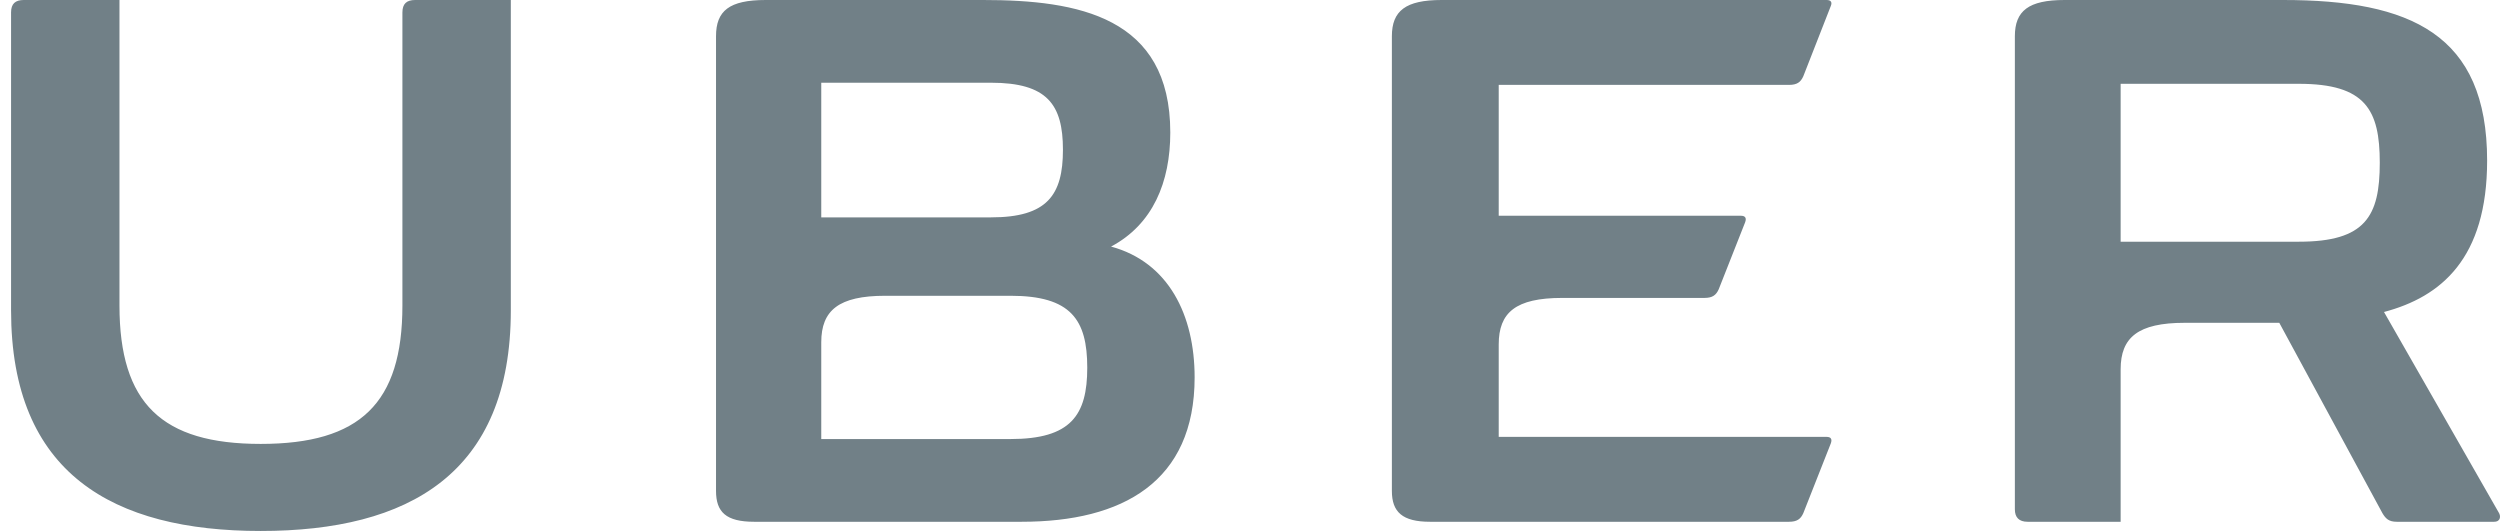 <svg width="113" height="24" viewBox="0 0 113 24" fill="none" xmlns="http://www.w3.org/2000/svg">
<path d="M18.763 0H23.089V14.028C23.089 21.409 18.476 24 11.783 24C5.113 24 0.5 21.409 0.5 14.028V0.562C0.5 0.171 0.691 0 1.074 0H5.4V13.809C5.4 18.232 7.313 20.065 11.783 20.065C16.277 20.065 18.189 18.232 18.189 13.809V0.562C18.189 0.171 18.38 0 18.763 0ZM67.742 3.837V9.752H78.69C78.881 9.752 78.953 9.849 78.881 10.045L77.686 13.075C77.566 13.344 77.399 13.466 77.04 13.466H70.61C68.507 13.466 67.742 14.126 67.742 15.568V19.747H82.562C82.753 19.747 82.825 19.845 82.753 20.041L81.51 23.194C81.391 23.462 81.224 23.584 80.865 23.584H64.634C63.391 23.584 62.913 23.145 62.913 22.191V1.637C62.913 0.489 63.535 0 65.16 0H82.562C82.753 0 82.825 0.098 82.753 0.269L81.51 3.446C81.391 3.715 81.224 3.837 80.865 3.837H67.742ZM53.997 17.059C53.997 21.776 50.746 23.584 46.18 23.584H34.085C32.818 23.584 32.364 23.145 32.364 22.191V1.637C32.364 0.489 32.962 0 34.611 0H44.435C48.738 0 52.897 0.758 52.897 5.988C52.897 8.236 52.108 10.143 50.22 11.145C52.826 11.853 53.997 14.248 53.997 17.059ZM37.121 9.825H44.794C47.328 9.825 48.045 8.823 48.045 6.77C48.045 4.717 47.328 3.739 44.794 3.739H37.121V9.825ZM49.144 16.619C49.144 14.444 48.403 13.369 45.678 13.369H40.013C37.91 13.369 37.121 14.028 37.121 15.47V19.845H45.678C48.403 19.845 49.144 18.77 49.144 16.619ZM112.729 23.584H108.33C107.972 23.584 107.829 23.438 107.685 23.194L103.024 14.591H98.745C96.641 14.591 95.853 15.251 95.853 16.692V23.584H91.646C91.263 23.584 91.072 23.389 91.072 23.022V1.637C91.072 0.489 91.693 0 93.319 0H103.191C108.952 0 112.418 1.54 112.418 7.259C112.418 11.682 110.338 13.418 107.757 14.102L112.944 23.169C113.04 23.316 113.04 23.584 112.729 23.584ZM107.566 7.356C107.566 4.961 106.92 3.788 103.908 3.788H95.853V10.925H103.908C106.92 10.925 107.566 9.776 107.566 7.356Z" fill="#718087"/>
</svg>
